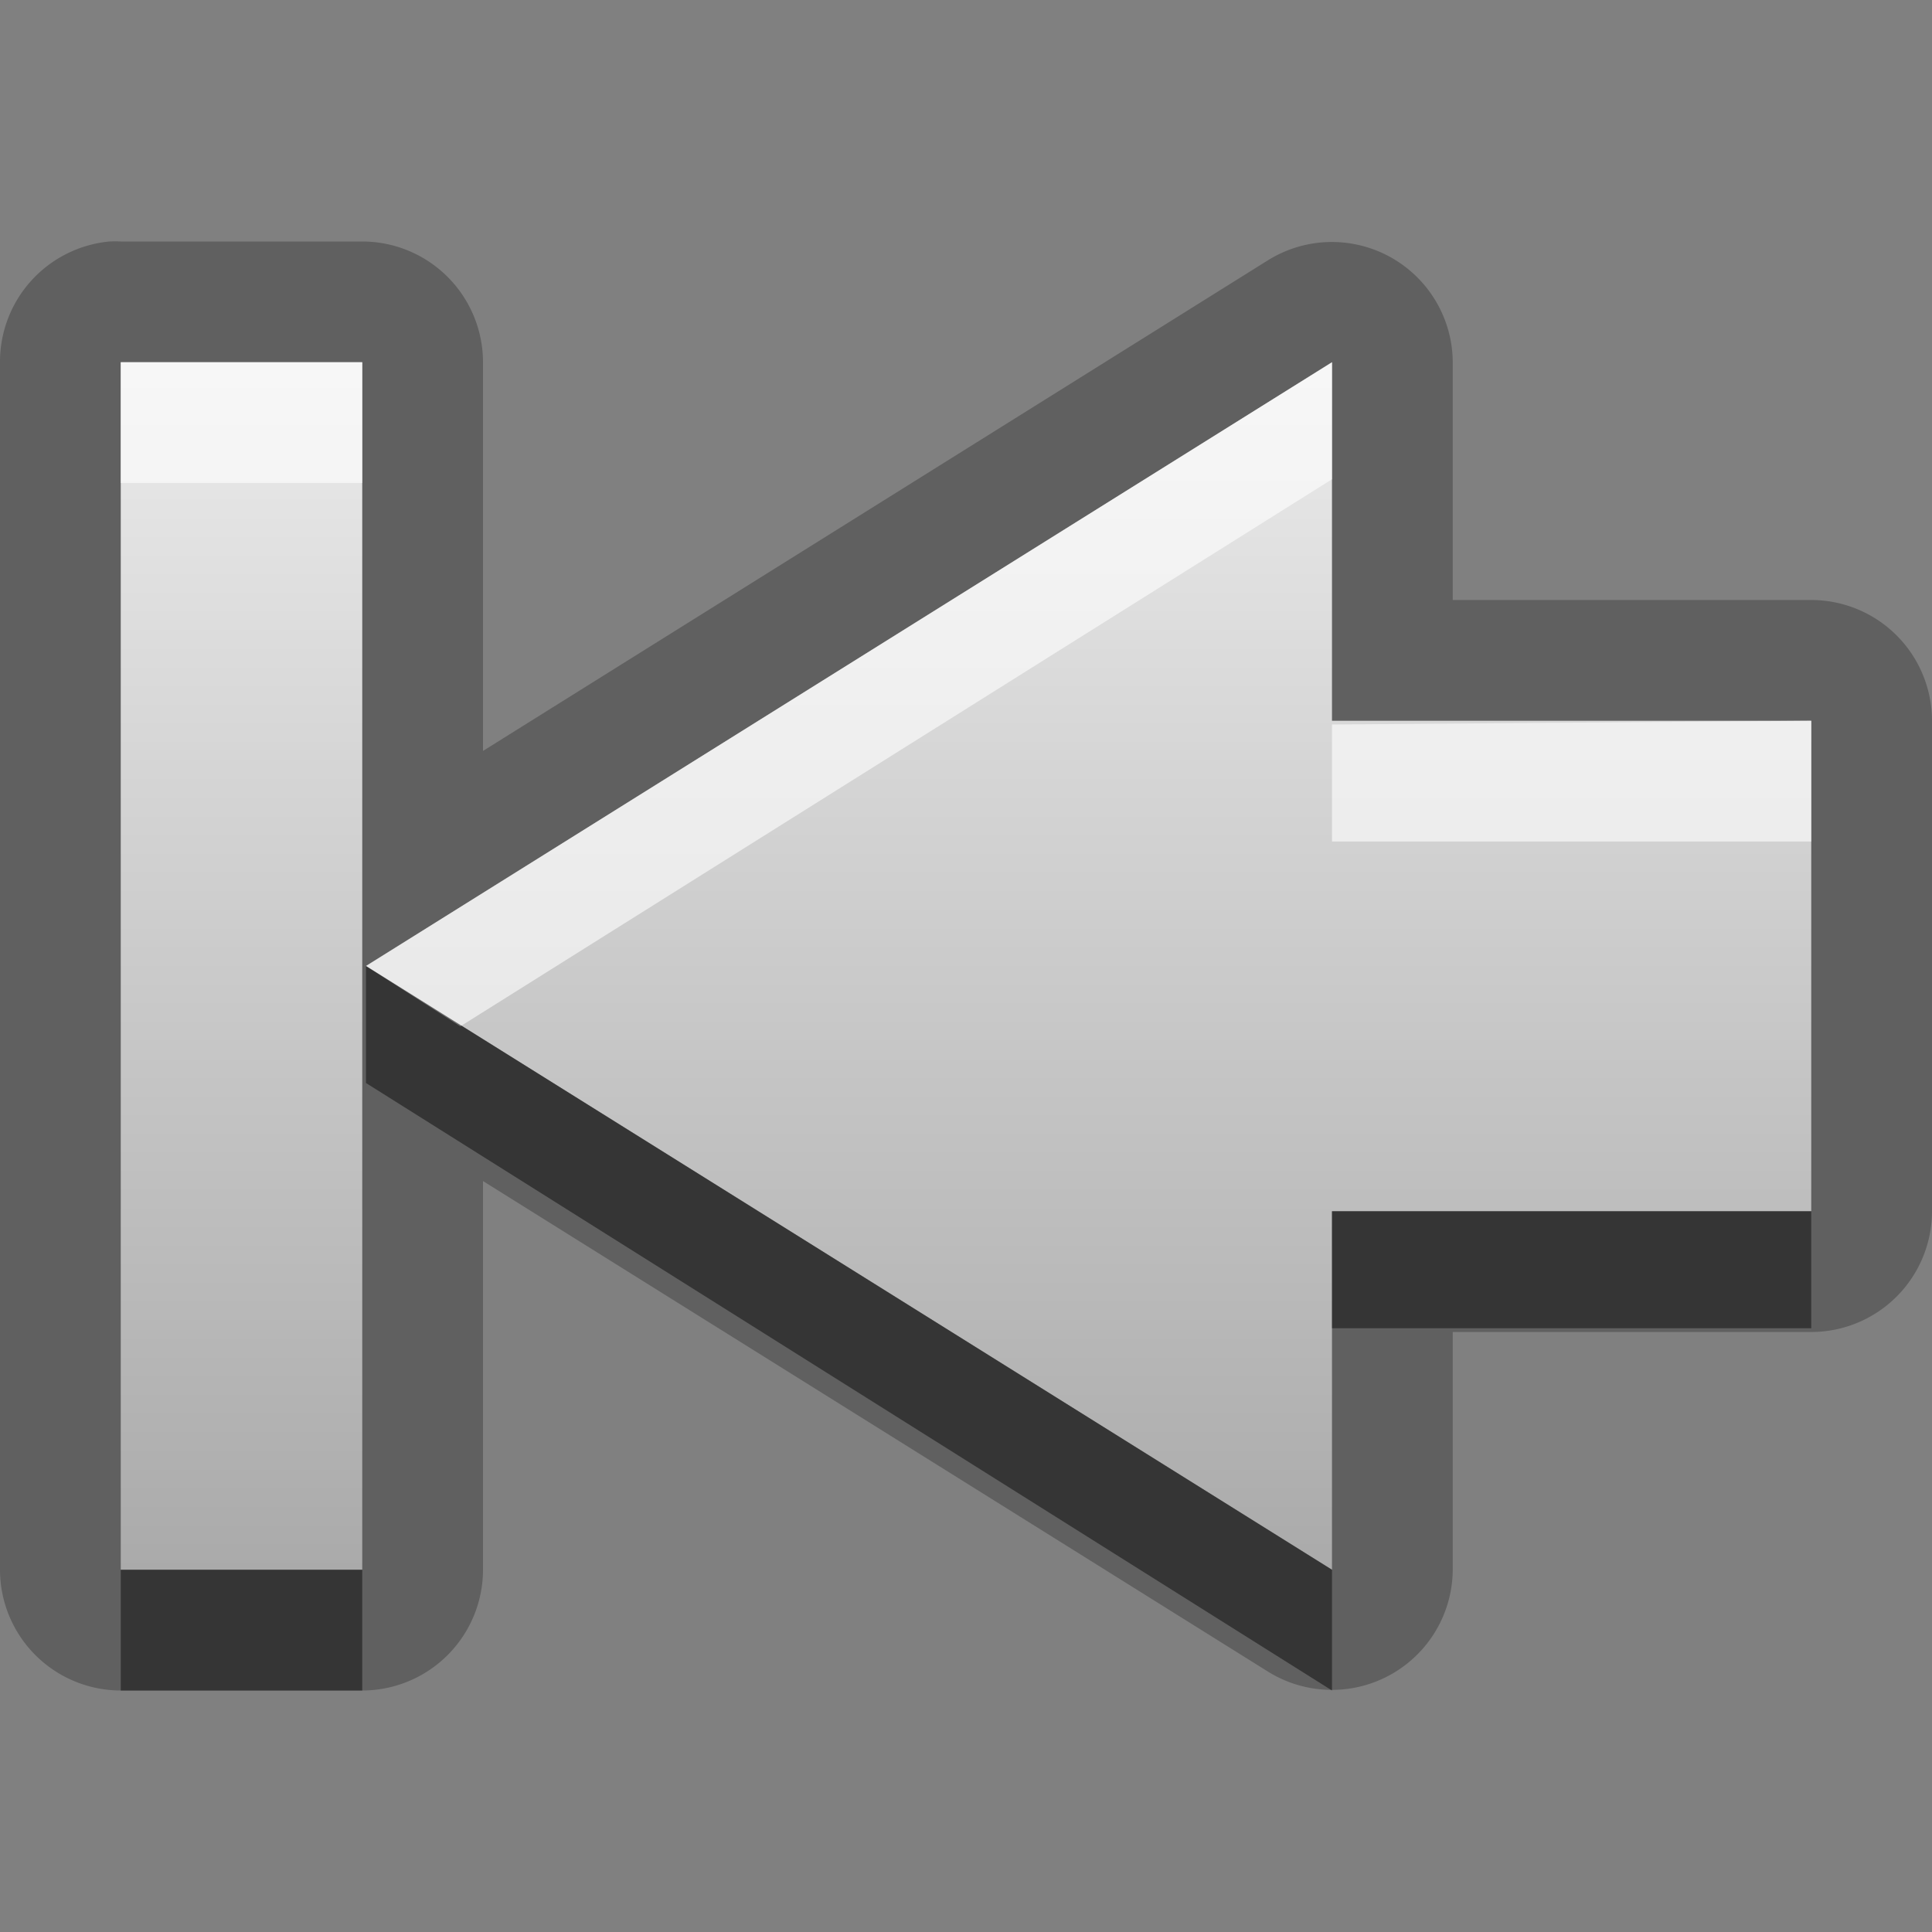 <?xml version="1.0" encoding="UTF-8" standalone="no"?>
<!-- Created with Inkscape (http://www.inkscape.org/) -->

<svg
   xmlns:dc="http://purl.org/dc/elements/1.1/"
   xmlns:cc="http://creativecommons.org/ns#"
   xmlns:rdf="http://www.w3.org/1999/02/22-rdf-syntax-ns#"
   xmlns:svg="http://www.w3.org/2000/svg"
   xmlns="http://www.w3.org/2000/svg"
   xmlns:xlink="http://www.w3.org/1999/xlink"
   xmlns:sodipodi="http://sodipodi.sourceforge.net/DTD/sodipodi-0.dtd"
   xmlns:inkscape="http://www.inkscape.org/namespaces/inkscape"
   width="16"
   height="16"
   id="svg2"
   sodipodi:version="0.32"
   inkscape:version="0.48.0 r9654"
   version="1.0"
   sodipodi:docname="go-first.svg"
   inkscape:output_extension="org.inkscape.output.svg.inkscape">
  <rect width="100%" height="100%" fill="#808080" stroke="none"/>
  <defs
     id="defs4">
    <linearGradient
       gradientUnits="userSpaceOnUse"
       y2="14.224"
       x2="7.639"
       y1="3.26"
       x1="7.639"
       gradientTransform="matrix(-1.092,0,0,0.915,16.031,0)"
       id="linearGradient6104">
      <stop
         style="stop-color:#000000;stop-opacity:0.863;"
         offset="0"
         id="stop6106" />
      <stop
         style="stop-color:#000000;stop-opacity:0.471;"
         offset="1"
         id="stop6108" />
    </linearGradient>
    <linearGradient
       inkscape:collect="always"
       xlink:href="#StandardGradient"
       id="linearGradient2841"
       gradientUnits="userSpaceOnUse"
       gradientTransform="matrix(-1.092,0,0,0.915,17.031,0)"
       x1="7.639"
       y1="3.26"
       x2="7.639"
       y2="14.224" />
    <filter
       inkscape:collect="always"
       id="filter3638">
      <feGaussianBlur
         inkscape:collect="always"
         stdDeviation="0.36"
         id="feGaussianBlur3640" />
    </filter>
    <linearGradient
       inkscape:collect="always"
       xlink:href="#StandardGradient"
       id="linearGradient3786"
       gradientUnits="userSpaceOnUse"
       gradientTransform="scale(1.06,0.944)"
       x1="11.794"
       y1="3.213"
       x2="11.794"
       y2="20.137" />
    <linearGradient
       id="StandardGradient"
       gradientTransform="matrix(1.077,0,0,0.923,-0.008,0.158)"
       x1="10.006"
       y1="4.163"
       x2="10.006"
       y2="17.168"
       gradientUnits="userSpaceOnUse">
      <stop
         id="stop3337"
         offset="0"
         style="stop-color:#ebebeb;stop-opacity:1;" />
      <stop
         id="stop3339"
         offset="1"
         style="stop-color:#aaaaaa;stop-opacity:1;" />
    </linearGradient>
    <linearGradient
       y2="20.137"
       x2="11.794"
       y1="3.213"
       x1="11.794"
       gradientTransform="matrix(1.06,0,0,0.944,-35,-15)"
       gradientUnits="userSpaceOnUse"
       id="linearGradient3070"
       xlink:href="#StandardGradient"
       inkscape:collect="always" />
    <linearGradient
       inkscape:collect="always"
       xlink:href="#StandardGradient"
       id="linearGradient6129"
       gradientUnits="userSpaceOnUse"
       gradientTransform="matrix(-1.092,0,0,0.915,17.031,0)"
       x1="7.639"
       y1="3.26"
       x2="7.639"
       y2="14.224" />
  </defs>
  <sodipodi:namedview
     id="base"
     pagecolor="#ffffff"
     bordercolor="#9a9a9a"
     borderopacity="1"
     inkscape:pageopacity="0.0"
     inkscape:pageshadow="2"
     inkscape:zoom="24.172576"
     inkscape:cx="5.9877763"
     inkscape:cy="10.20792"
     inkscape:document-units="px"
     inkscape:current-layer="layer4"
     showgrid="true"
     inkscape:showpageshadow="false"
     showguides="true"
     inkscape:guide-bbox="true"
     inkscape:window-width="1920"
     inkscape:window-height="1026"
     inkscape:window-x="0"
     inkscape:window-y="25"
     inkscape:window-maximized="1">
    <sodipodi:guide
       orientation="1,0"
       position="0,112"
       id="guide2383" />
    <sodipodi:guide
       orientation="0,1"
       position="26.278,128"
       id="guide2385" />
    <sodipodi:guide
       orientation="1,0"
       position="128,54.082"
       id="guide2387" />
    <sodipodi:guide
       orientation="0,1"
       position="78.156,0"
       id="guide2389" />
    <inkscape:grid
       type="xygrid"
       id="grid3672"
       visible="true"
       enabled="true" />
  </sodipodi:namedview>
  <g
     inkscape:groupmode="layer"
     id="layer4"
     inkscape:label="Arrow"
     style="display:inline">
    <path
       sodipodi:type="inkscape:offset"
       inkscape:radius="1.0005873"
       inkscape:original="M 1 3 L 1 13 L 3 13 L 3 3 L 1 3 z M 11.03125 3 L 3.03125 8 L 11.03125 13 L 11.03125 10.03125 L 15 10.03125 L 15 5.96875 L 11.03125 5.96875 L 11.03125 3 z "
       style="fill:#000000;fill-opacity:1;stroke:none;display:inline;opacity:0.25"
       id="path6131"
       d="M 0.906,2 A 1.001,1.001 0 0 0 0,3 l 0,10 a 1.001,1.001 0 0 0 1,1 l 2,0 a 1.001,1.001 0 0 0 1,-1 l 0,-3.219 6.5,4.062 A 1.001,1.001 0 0 0 12.031,13 l 0,-1.969 2.969,0 a 1.001,1.001 0 0 0 1,-1 l 0,-4.062 a 1.001,1.001 0 0 0 -1,-1 l -2.969,0 0,-1.969 A 1.001,1.001 0 0 0 10.5,2.156 L 4,6.219 4,3 A 1.001,1.001 0 0 0 3,2 L 1,2 A 1.001,1.001 0 0 0 0.906,2 z" />
    <path
       style="fill:url(#linearGradient2841);fill-opacity:1.0;stroke:none;display:inline"
       d="M 1 3 L 1 13 L 3 13 L 3 3 L 1 3 z M 11.031 3 L 3.031 8 L 11.031 13 L 11.031 10.031 L 15 10.031 L 15 5.969 L 11.031 5.969 L 11.031 3 z "
       id="Symbol" />
    <path
       style="opacity:0.6;fill:#ffffff;fill-opacity:1;stroke:none;display:inline"
       d="M 1 3 L 1 4 L 3 4 L 3 3 L 1 3 z M 11.031 3 L 3.031 8 L 3.812 8.5 L 11.031 3.969 L 11.031 3 z M 15 5.969 L 11.031 6 L 11.031 6.969 L 15 6.969 L 15 5.969 z "
       id="BevelShadow" />
    <path
       style="opacity:0.45;fill:#000000;fill-opacity:1;stroke:none;display:inline"
       d="M 3.031 8 L 3.031 8.969 L 11.031 14 L 11.031 13 L 3.031 8 z M 11.031 10.031 L 11.031 11 L 15 11 L 15 10.031 L 11.031 10.031 z M 1 13 L 1 14 L 3 14 L 3 13 L 1 13 z "
       id="BevelHighlight" />
  </g>
</svg>
